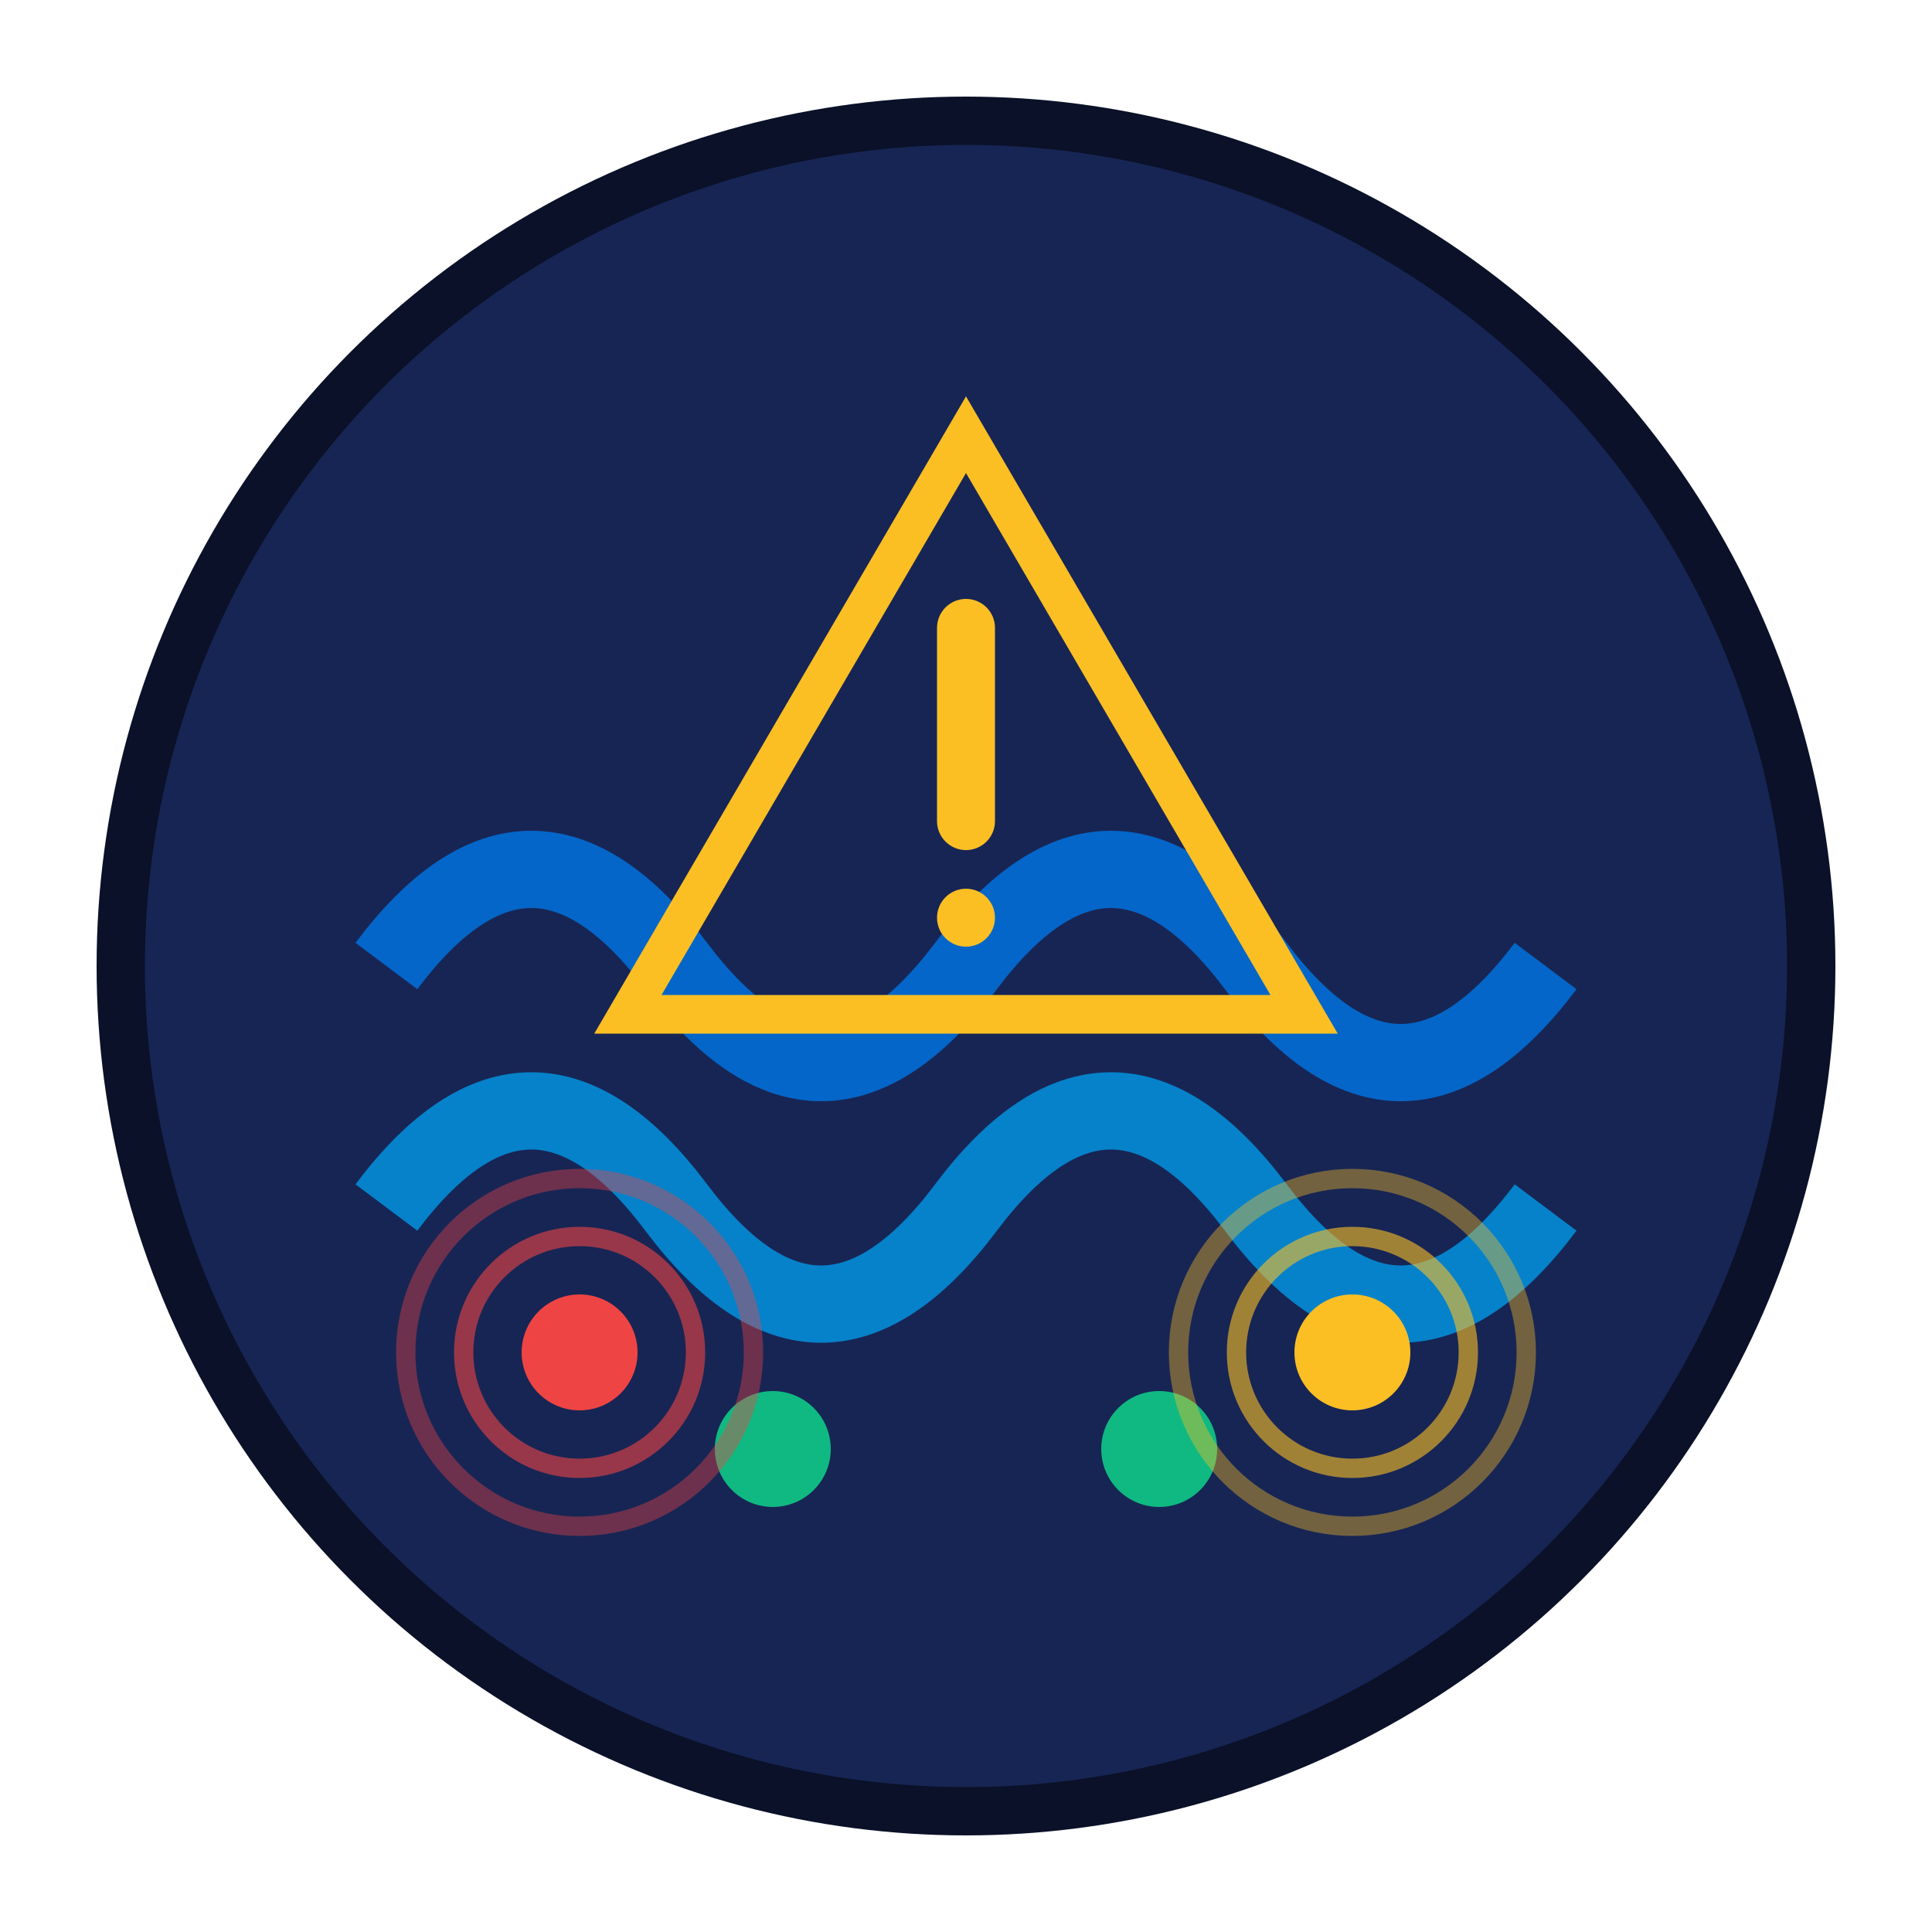 <svg xmlns="http://www.w3.org/2000/svg" viewBox="0 0 200 200">
  <!-- Background Circle -->
  <circle cx="100" cy="100" r="90" fill="#0a1128" />
  <circle cx="100" cy="100" r="85" fill="#172554" />
  
  <!-- Water Waves -->
  <path d="M40,100 Q55,80 70,100 Q85,120 100,100 Q115,80 130,100 Q145,120 160,100" 
        stroke="#0466c8" stroke-width="8" fill="none" />
  <path d="M40,125 Q55,105 70,125 Q85,145 100,125 Q115,105 130,125 Q145,145 160,125" 
        stroke="#0582ca" stroke-width="8" fill="none" />
  
  <!-- Alert Triangle -->
  <path d="M100,45 L135,105 L65,105 Z" fill="none" stroke="#fbbf24" stroke-width="4" />
  <path d="M100,65 L100,85" stroke="#fbbf24" stroke-width="6" stroke-linecap="round" />
  <circle cx="100" cy="95" r="3" fill="#fbbf24" />
  
  <!-- Sensor Dots -->
  <circle cx="60" cy="140" r="6" fill="#ef4444" />
  <circle cx="80" cy="150" r="6" fill="#10b981" />
  <circle cx="120" cy="150" r="6" fill="#10b981" />
  <circle cx="140" cy="140" r="6" fill="#fbbf24" />
  
  <!-- Signal Waves (from sensors) -->
  <circle cx="60" cy="140" r="12" fill="none" stroke="#ef4444" stroke-width="2" opacity="0.6" />
  <circle cx="60" cy="140" r="18" fill="none" stroke="#ef4444" stroke-width="2" opacity="0.4" />
  
  <circle cx="140" cy="140" r="12" fill="none" stroke="#fbbf24" stroke-width="2" opacity="0.6" />
  <circle cx="140" cy="140" r="18" fill="none" stroke="#fbbf24" stroke-width="2" opacity="0.4" />
</svg>